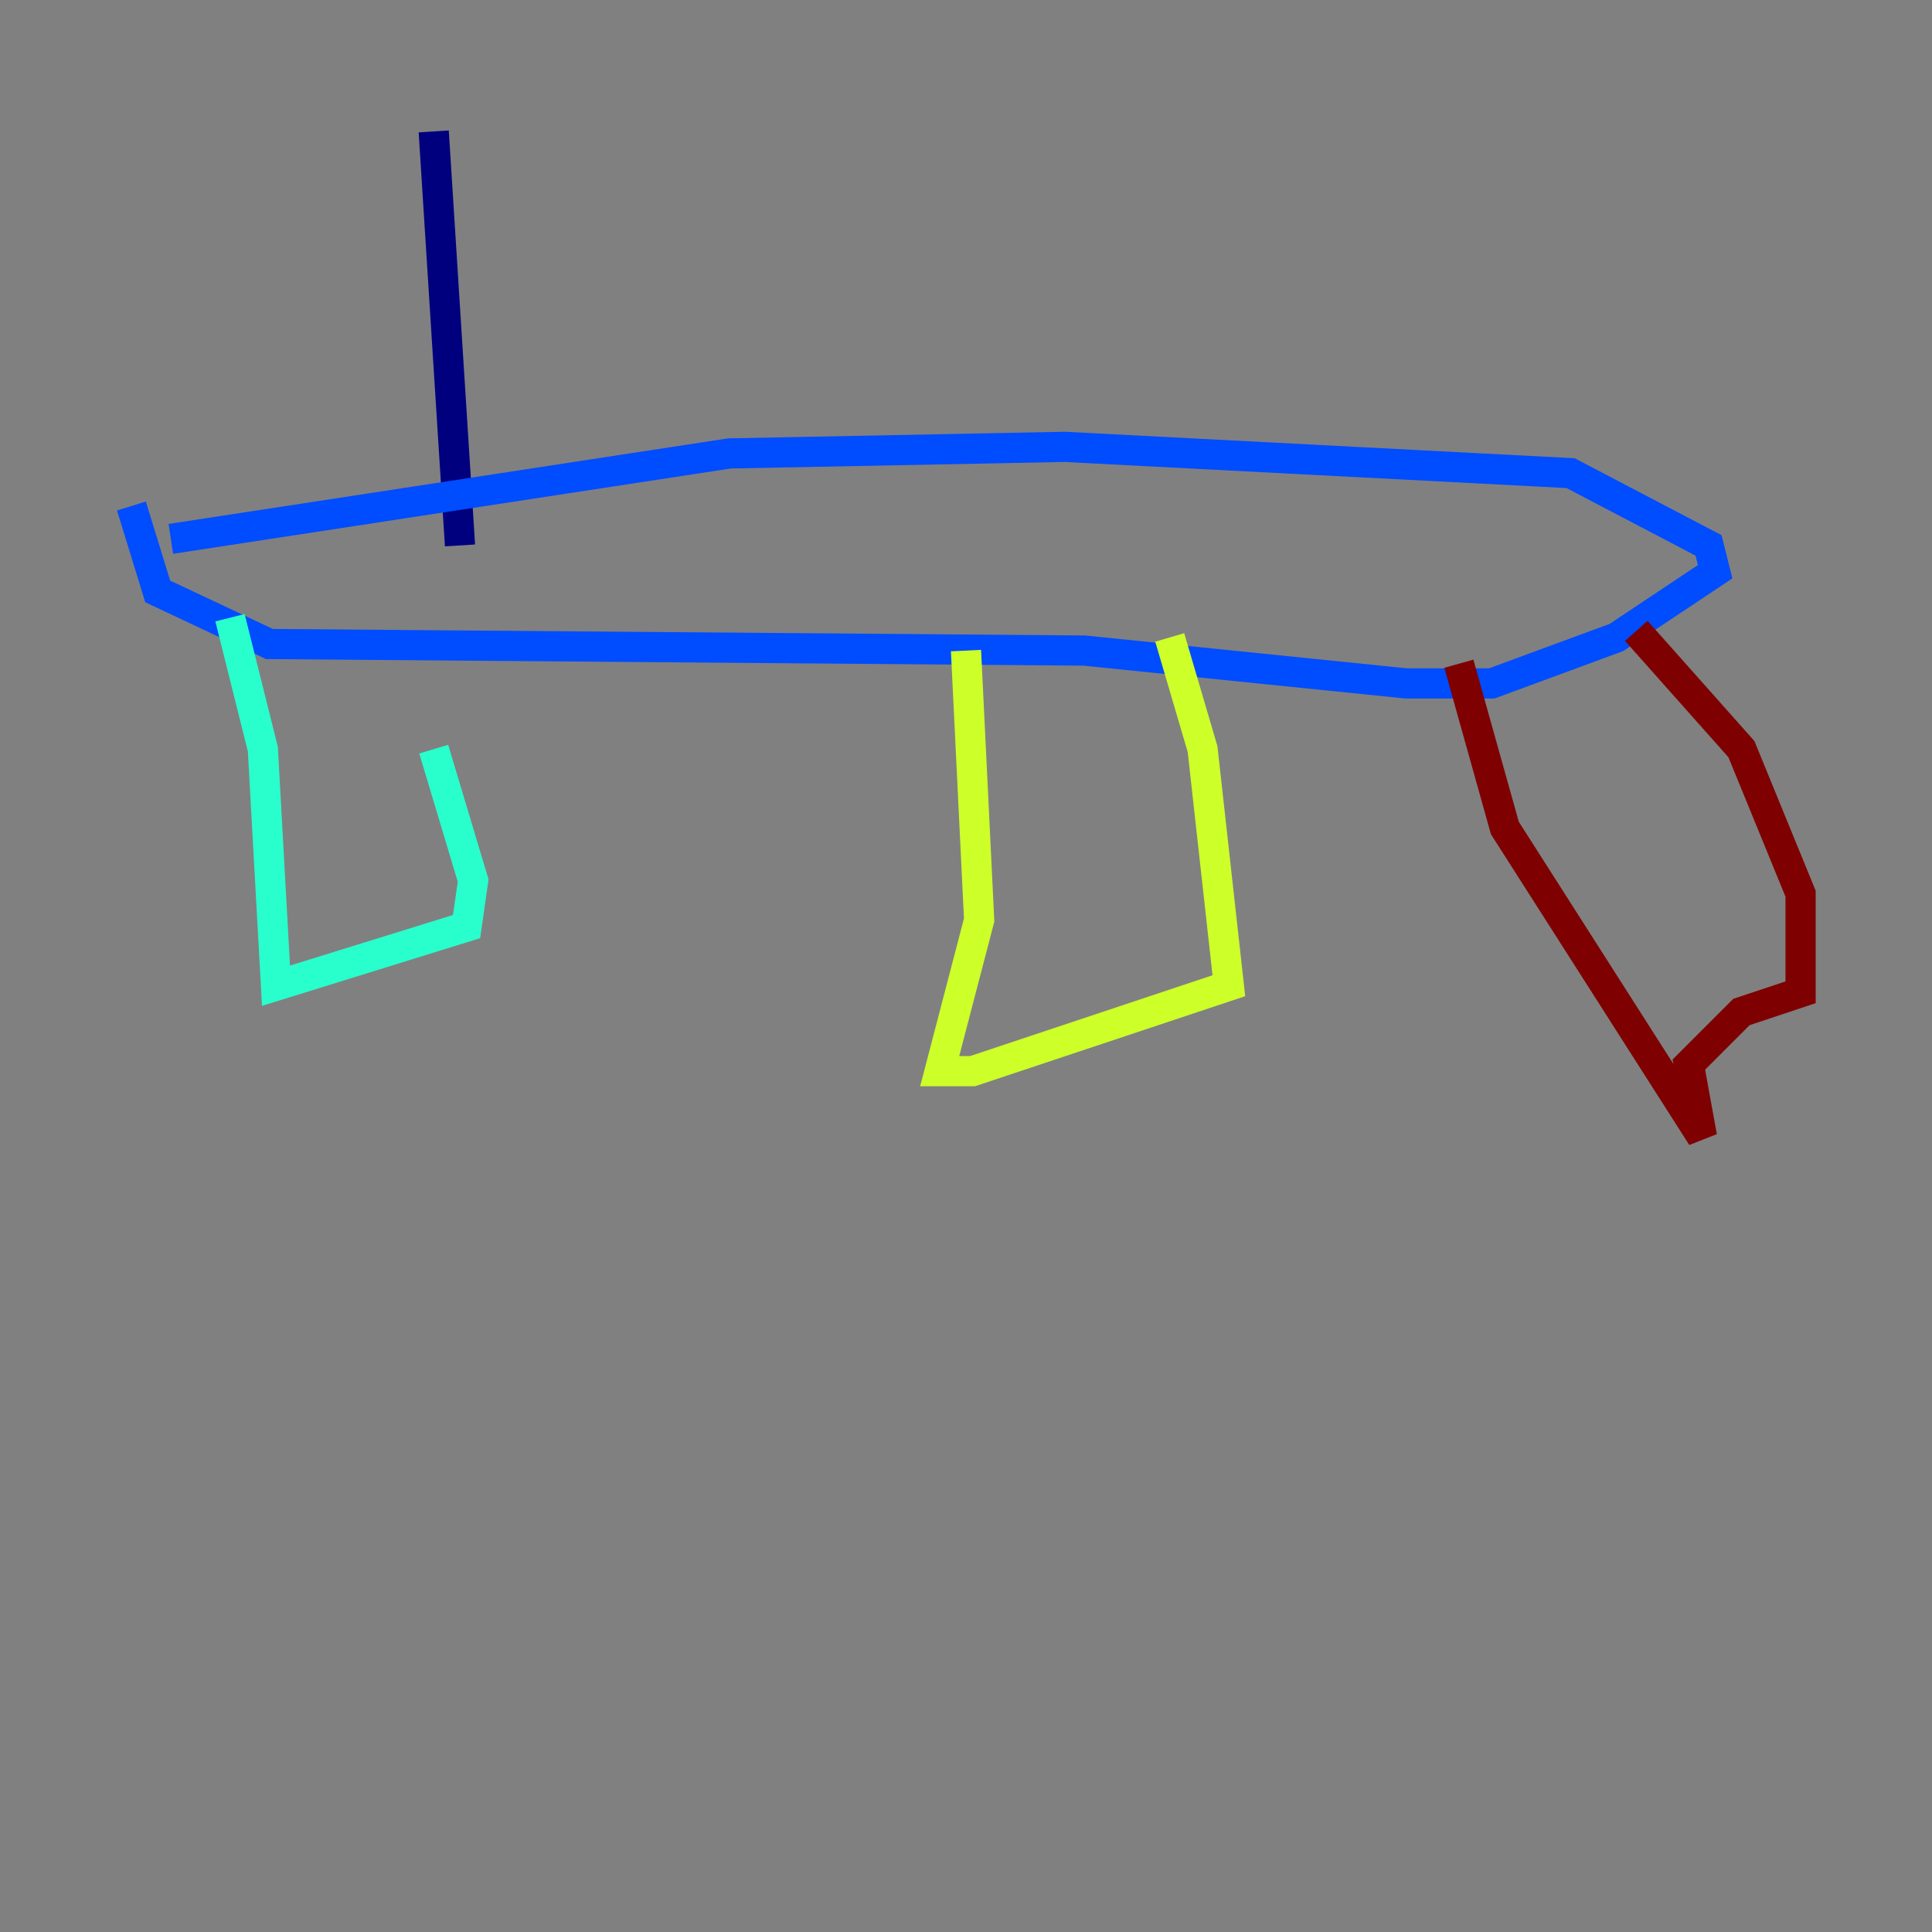<?xml version="1.0" encoding="utf-8" ?>
<svg baseProfile="tiny" height="128" version="1.2" viewBox="0,0,128,128" width="128" xmlns="http://www.w3.org/2000/svg" xmlns:ev="http://www.w3.org/2001/xml-events" xmlns:xlink="http://www.w3.org/1999/xlink"><rect x="0" y="0" width="128" height="128" fill="#808080" stroke="none"/><defs /><polyline fill="none" points="28.735,8.707 30.476,36.136" stroke="#00007f" stroke-width="2" /><polyline fill="none" points="11.32,35.701 48.327,30.041 70.531,29.605 104.054,31.347 113.197,36.136 113.633,37.878 107.102,42.231 98.83,45.279 93.17,45.279 71.837,43.102 17.85,42.667 10.449,39.184 8.707,33.524" stroke="#004cff" stroke-width="2" /><polyline fill="none" points="15.238,40.925 17.415,49.633 18.286,65.306 30.912,61.388 31.347,58.34 28.735,49.633" stroke="#29ffcd" stroke-width="2" /><polyline fill="none" points="64.0,43.102 64.871,60.952 62.258,70.966 64.435,70.966 81.415,65.306 79.674,49.633 77.497,42.231" stroke="#cdff29" stroke-width="2" /><polyline fill="none" points="98.395,49.197 98.395,49.197" stroke="#ff6700" stroke-width="2" /><polyline fill="none" points="96.653,43.973 99.701,54.857 112.762,75.32 111.891,70.531 115.374,67.048 119.293,65.742 119.293,59.211 115.374,49.633 108.408,41.796" stroke="#7f0000" stroke-width="2" /></svg>